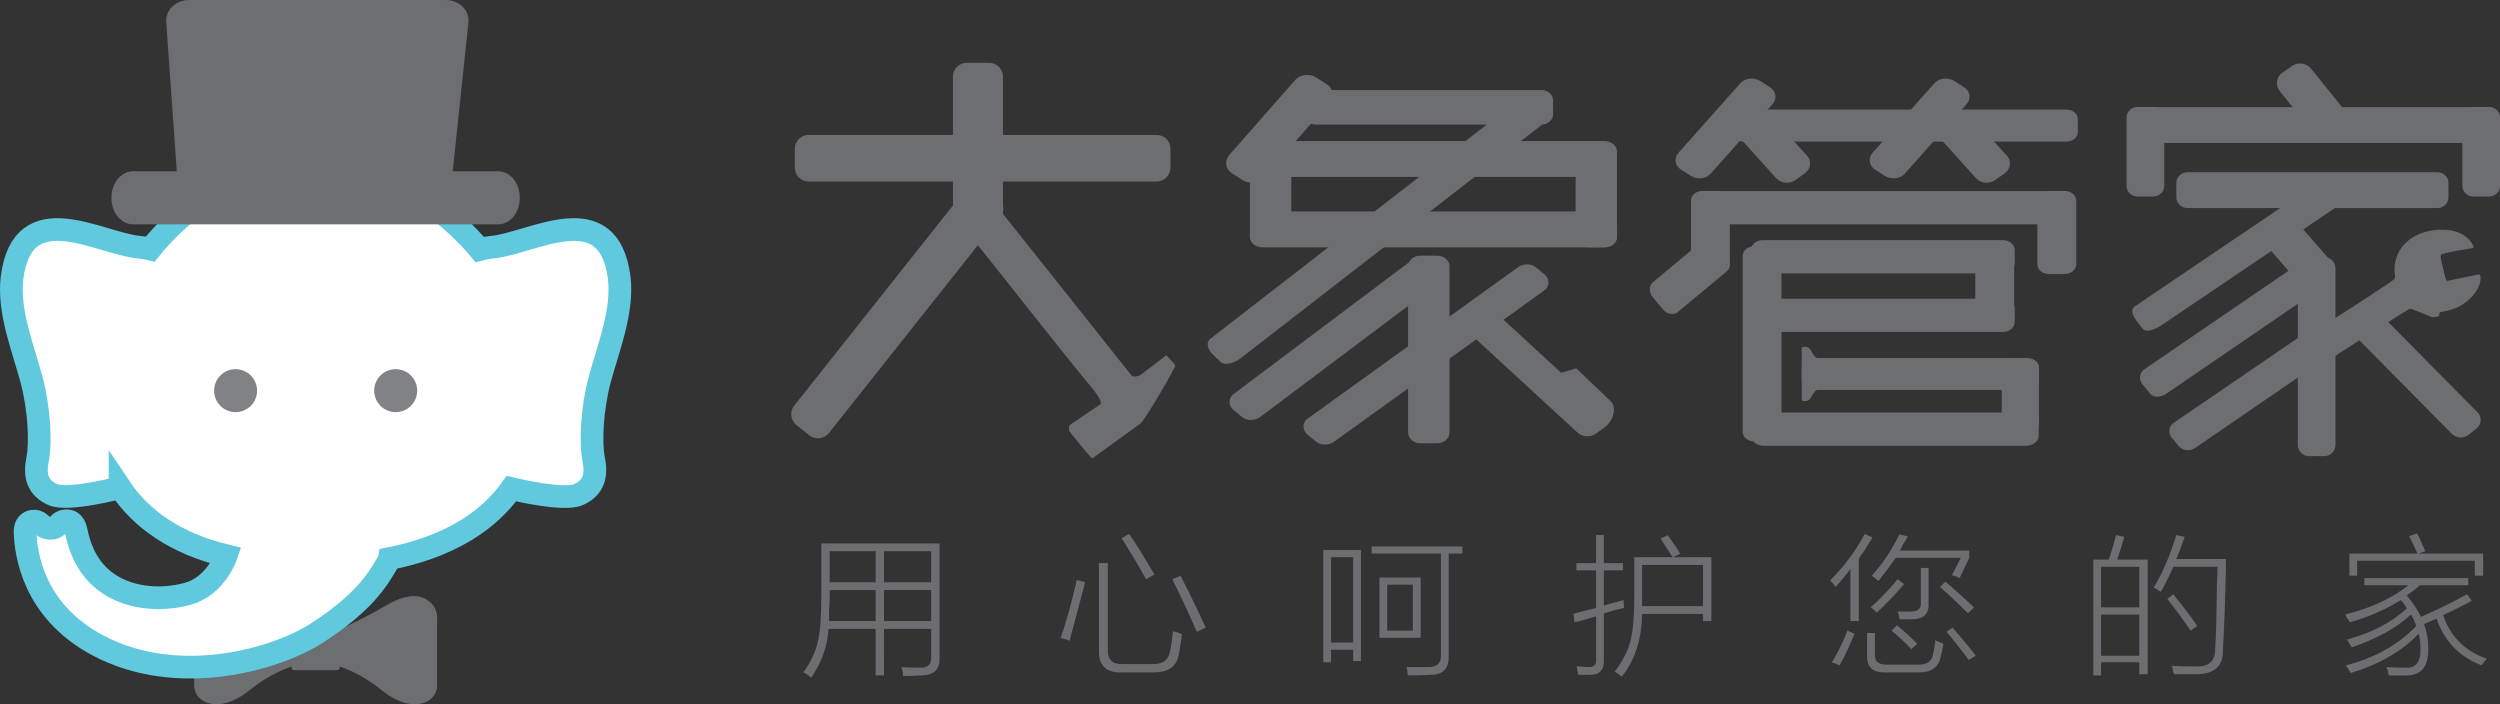 <?xml version="1.0" encoding="utf-8"?>
<!-- Generator: Adobe Illustrator 16.0.4, SVG Export Plug-In . SVG Version: 6.00 Build 0)  -->
<!DOCTYPE svg PUBLIC "-//W3C//DTD SVG 1.1//EN" "http://www.w3.org/Graphics/SVG/1.1/DTD/svg11.dtd">
<svg version="1.1" id="Õ_xBA__x2264__x201E__1" xmlns="http://www.w3.org/2000/svg" xmlns:xlink="http://www.w3.org/1999/xlink"
	 x="0px" y="0px" width="156.074px" height="43.965px" viewBox="0 0 156.074 43.965"
	 style="enable-background:new 0 0 156.074 43.965;" xml:space="preserve">
<rect x="0" y="0" width="156.074" height="43.965" fill="#333333" stroke="none"/>
<style type="text/css">
<![CDATA[
	.st0{fill-rule:evenodd;clip-rule:evenodd;fill:#FFFFFF;stroke:#60C9DD;stroke-width:1.417;stroke-miterlimit:22.926;}
	.st1{fill-rule:evenodd;clip-rule:evenodd;fill:#808285;}
	.st2{fill-rule:evenodd;clip-rule:evenodd;fill:#6D6E71;stroke:#6D6E71;stroke-width:1.417;stroke-miterlimit:22.926;}
	.st3{fill:#6D6E71;}
	.st4{fill-rule:evenodd;clip-rule:evenodd;fill:#6D6E71;}
]]>
</style>
<g>
	<path class="st4" d="M18.206,39.566h1.946v2.04h-1.954c-0.108,0.057-1.291,0.403-2.569,1.447c-1.278,1.044-2.358,1.069-2.973,0.684
		c-0.615-0.385-0.535-1.026-0.535-1.026v-4.85c0,0-0.108-0.694,0.502-1.166c0.611-0.472,1.733-0.335,2.641,0.52
		C16.173,38.069,18.206,39.566,18.206,39.566z"/>
	<path class="st4" d="M21.203,39.299h-1.946v2.307h1.954c0.107,0.057,1.29,0.403,2.569,1.447c1.278,1.044,2.358,1.069,2.973,0.684
		c0.614-0.385,0.535-1.026,0.535-1.026v-4.008c0,0,0.108-0.695-0.502-1.166c-0.611-0.472-1.449-0.465-2.736,0.292
		C22.762,38.586,21.203,39.299,21.203,39.299z"/>
	<path class="st4" d="M18.387,39.042h2.635c0.103,0,0.186,0.069,0.186,0.153v2.492c0,0.084-0.083,0.153-0.186,0.153h-2.635
		c-0.102,0-0.186-0.069-0.186-0.153v-2.492C18.201,39.111,18.285,39.042,18.387,39.042z"/>
	<path class="st0" d="M9.382,15.548c-0.21-0.052-0.441-0.092-0.695-0.115c-2.481-0.224-7.283-3.296-7.935,1.913
		c-0.261,2.087,0.725,4.504,1.218,6.359c0.493,1.855,0.58,3.965,0.377,4.962c-0.203,0.997-0.029,1.762,0.928,2.203
		c0.957,0.44,4.221-0.428,4.221-0.428l0-0.005c1.303,1.951,3.454,3.493,6.626,4.257c0,0-0.637,1.882-2.383,2.371
		c-1.746,0.489-3.842,0.302-5.27-0.848c-1.146-0.922-1.543-2.215-1.711-3.065c-0.063-0.318-0.187-0.487-0.318-0.568
		c-0.149-0.092-0.39-0.099-0.562-0.015c-0.224,0.109-0.218,0.232-0.414,0.337c-0.197,0.105-0.459,0.096-0.666-0.005
		c-0.143-0.07-0.271-0.212-0.4-0.297c-0.249-0.167-0.848-0.081-0.831,0.595c0.034,1.332,0.487,4.934,4.539,7.091
		c4.986,2.655,11.107,0.885,13.656-0.755c2.548-1.64,3.518-2.941,4.017-3.722c0.499-0.781,0.526-0.937,0.526-0.937
		c0.882-0.174,1.695-0.397,2.44-0.664c0.882-0.316,1.67-0.693,2.369-1.121c1.188-0.728,2.116-1.606,2.816-2.586
		c0.264,0.064,3.288,0.786,4.203,0.365c0.957-0.441,1.131-1.206,0.928-2.203c-0.203-0.997-0.116-3.107,0.377-4.962
		c0.493-1.855,1.479-4.272,1.218-6.359c-0.651-5.209-5.453-2.137-7.934-1.913c-0.288,0.026-0.547,0.074-0.779,0.137
		c-3.522-4.184-9.17-6.68-15.159-4.179C12.678,12.271,10.835,13.748,9.382,15.548z"/>
	<circle class="st1" cx="14.708" cy="24.388" r="1.342"/>
	<circle class="st1" cx="24.702" cy="24.388" r="1.342"/>
	<path class="st2" d="M11.792,0.709h16.042c0.39,0,0.744,0.271,0.709,0.598l-1.067,10.095h3.63c0.351,0,0.637,0.426,0.637,0.947v0
		c0,0.521-0.287,0.947-0.637,0.947h-4.477H12.595H8.301c-0.351,0-0.637-0.426-0.637-0.947v0c0-0.521,0.287-0.947,0.637-0.947h3.494
		L11.083,1.307C11.06,0.979,11.402,0.709,11.792,0.709z"/>
	<path class="st3" d="M55.188,42.165h-0.521v-2.907h-2.946c-0.049,1.043-0.41,2.063-1.08,3.057c-0.149-0.15-0.312-0.261-0.485-0.336
		c0.472-0.671,0.77-1.306,0.894-1.902c0.149-0.596,0.224-1.54,0.224-2.831v-3.318h7.38v7.156c0.025,0.72-0.359,1.081-1.155,1.081
		c-0.348,0.026-0.722,0.037-1.12,0.037c0-0.173-0.037-0.359-0.111-0.558c0.248,0.024,0.622,0.037,1.118,0.037
		c0.521,0.025,0.771-0.186,0.746-0.633v-1.789h-2.944V42.165L55.188,42.165z M58.132,34.413h-2.944v1.937h2.944V34.413
		L58.132,34.413z M55.188,36.835v1.937h2.944v-1.937H55.188L55.188,36.835z M51.796,37.246c0,0.223-0.013,0.522-0.037,0.894
		c0,0.297,0,0.509,0,0.633h2.908v-1.937h-2.871V37.246L51.796,37.246z M51.796,34.413v1.937h2.871v-1.937H51.796L51.796,34.413z
		 M68.603,35.157h0.56v5.405c-0.026,0.622,0.284,0.921,0.932,0.896h1.826c0.646,0.025,1.02-0.237,1.119-0.782
		c0.075-0.323,0.137-0.746,0.186-1.268c0.075,0.024,0.175,0.049,0.299,0.075c0.124,0.049,0.211,0.086,0.261,0.111
		c-0.025,0.273-0.075,0.609-0.149,1.007c-0.024,0.173-0.049,0.297-0.075,0.372c-0.148,0.671-0.669,1.007-1.565,1.007h-2.05
		c-0.896,0-1.342-0.434-1.342-1.304V35.157L68.603,35.157z M74.716,39.444l0.558-0.261c-0.223-0.496-0.571-1.229-1.043-2.198
		c-0.248-0.472-0.422-0.821-0.522-1.045l-0.521,0.224C73.709,37.208,74.219,38.302,74.716,39.444L74.716,39.444z M67.224,36.201
		l0.521,0.149c-0.323,1.242-0.646,2.46-0.969,3.654c-0.175-0.075-0.361-0.137-0.56-0.187C66.54,38.922,66.875,37.716,67.224,36.201
		L67.224,36.201z M71.548,36.164l0.522-0.299c-0.473-0.819-0.883-1.49-1.231-2.012c-0.148-0.224-0.261-0.397-0.336-0.521
		l-0.483,0.261C70.691,34.661,71.2,35.519,71.548,36.164L71.548,36.164z M82.613,34.338h2.349v6.932h-0.485v-0.708h-1.379v0.783
		h-0.485V34.338L82.613,34.338z M86.117,36.053h2.574v3.765h-2.574V36.053L86.117,36.053z M85.632,34.114v0.447h4.324v6.336
		c0.025,0.523-0.261,0.771-0.857,0.746c-0.398,0-0.832,0-1.304,0c0.049,0.1,0.075,0.224,0.075,0.374
		c0.024,0.073,0.037,0.124,0.037,0.148c0.596,0,1.043-0.011,1.342-0.036c0.819,0.026,1.217-0.372,1.193-1.193v-6.375h0.857v-0.447
		H85.632L85.632,34.114z M83.098,34.785v5.33h1.379v-5.33H83.098L83.098,34.785z M86.602,36.5v2.871h1.603V36.5H86.602L86.602,36.5z
		 M103.671,33.63l0.447-0.224c0.124,0.173,0.323,0.46,0.597,0.857c0.075,0.149,0.137,0.248,0.186,0.299l-0.446,0.223h2.385v3.988
		h-0.521v-0.447h-3.803c-0.026,1.59-0.447,2.895-1.268,3.915c-0.026-0.026-0.062-0.05-0.112-0.075
		c-0.149-0.124-0.261-0.199-0.335-0.224c0.522-0.695,0.857-1.366,1.007-2.012c0.148-0.622,0.223-1.567,0.223-2.833v-2.311h2.386
		C104.167,34.387,103.919,34.002,103.671,33.63L103.671,33.63z M102.515,35.27v1.863c0,0.248,0,0.485,0,0.708h3.803V35.27H102.515
		L102.515,35.27z M98.301,38.848c0.125-0.024,0.324-0.075,0.596-0.15c0.325-0.099,0.573-0.173,0.746-0.222v2.683
		c0.025,0.349-0.149,0.511-0.521,0.485c-0.099,0-0.249-0.013-0.447-0.037c-0.124,0-0.211,0-0.261,0
		c0.024,0.049,0.049,0.148,0.075,0.297c0.024,0.1,0.037,0.173,0.037,0.224c0.199,0,0.423,0,0.671,0
		c0.646,0.024,0.956-0.286,0.932-0.932v-2.907c0.15-0.051,0.359-0.113,0.633-0.188c0.299-0.073,0.511-0.124,0.634-0.148
		c-0.025-0.199-0.038-0.361-0.038-0.485c-0.398,0.099-0.808,0.211-1.23,0.336v-2.2h1.193v-0.447h-1.193v-1.752h-0.485v1.752h-1.229
		v0.447h1.229v2.349c-0.199,0.049-0.496,0.124-0.894,0.223c-0.25,0.075-0.423,0.124-0.522,0.149L98.301,38.848L98.301,38.848z
		 M117.271,36.276c-0.125-0.124-0.261-0.236-0.411-0.336c0.671-0.746,1.244-1.603,1.715-2.572l0.523,0.111
		c-0.051,0.124-0.149,0.299-0.299,0.522c-0.075,0.175-0.137,0.299-0.186,0.374h4.325v0.447l-0.597,1.268
		c-0.149-0.075-0.312-0.137-0.485-0.186l0.559-1.082h-4.062C118.029,35.294,117.668,35.779,117.271,36.276L117.271,36.276z
		 M116.563,39.519h0.485v1.417c0,0.372,0.249,0.558,0.746,0.558h1.862c0.597,0.025,0.932-0.173,1.007-0.597
		c0.051-0.173,0.1-0.459,0.149-0.857c0-0.026,0-0.049,0-0.075c0.149,0.075,0.323,0.15,0.521,0.224
		c-0.049,0.274-0.111,0.558-0.186,0.857c-0.149,0.646-0.622,0.956-1.417,0.932h-2.087c-0.72,0-1.082-0.323-1.082-0.97V39.519
		L116.563,39.519z M116.414,33.332c-0.571,1.069-1.292,2.037-2.162,2.907c0.173,0.173,0.286,0.31,0.335,0.41
		c0.323-0.349,0.633-0.722,0.932-1.12v3.244h0.522v-3.877c0.049-0.099,0.149-0.248,0.299-0.447c0.248-0.398,0.434-0.697,0.558-0.896
		L116.414,33.332L116.414,33.332z M119.917,35.457v2.198c0.025,0.349-0.186,0.523-0.633,0.523c-0.224,0-0.498,0-0.82,0
		c0.075,0.148,0.111,0.31,0.111,0.483c0.299,0,0.56,0,0.784,0c0.721,0,1.067-0.323,1.043-0.969v-2.236H119.917L119.917,35.457z
		 M118.464,36.164c-0.597,0.72-1.155,1.304-1.678,1.751c0.051,0.025,0.113,0.075,0.188,0.149c0.098,0.075,0.16,0.136,0.186,0.186
		c0.62-0.571,1.192-1.167,1.714-1.79L118.464,36.164L118.464,36.164z M121.11,36.649l0.335-0.336c0.423,0.347,1.02,0.881,1.79,1.602
		l-0.373,0.374C122.117,37.543,121.533,36.996,121.11,36.649L121.11,36.649z M121.521,39.444l0.372-0.261
		c0.573,0.647,1.056,1.231,1.454,1.753l-0.447,0.261C122.527,40.675,122.068,40.091,121.521,39.444L121.521,39.444z M115.332,39.371
		l0.448,0.186c-0.324,0.795-0.634,1.454-0.932,1.976l-0.485-0.186C114.735,40.75,115.058,40.091,115.332,39.371L115.332,39.371z
		 M118.091,39.371c0.473,0.398,0.881,0.783,1.229,1.155l0.374-0.336c-0.398-0.398-0.821-0.782-1.268-1.155L118.091,39.371
		L118.091,39.371z M130.685,34.935h0.97c0.199-0.596,0.347-1.105,0.447-1.528l0.521,0.111c-0.149,0.498-0.299,0.97-0.447,1.417h1.9
		v7.157h-0.521v-0.746h-2.386v0.821h-0.485V34.935L130.685,34.935z M134.898,36.947c-0.049-0.024-0.124-0.073-0.224-0.148
		c-0.099-0.051-0.173-0.087-0.223-0.113c0.545-0.894,1.018-1.989,1.416-3.28l0.521,0.111c-0.148,0.447-0.323,0.906-0.521,1.379
		h3.095c0,0.124,0,0.323,0,0.596c-0.051,2.213-0.113,3.914-0.188,5.107c0.026,0.97-0.509,1.466-1.602,1.492
		c-0.498,0-0.983,0-1.454,0c0-0.026-0.013-0.062-0.038-0.111c-0.025-0.199-0.062-0.336-0.111-0.41
		c0.348,0.024,0.857,0.037,1.528,0.037c0.795,0.025,1.193-0.335,1.193-1.082c0.049-0.62,0.086-1.925,0.111-3.913
		c0.025-0.573,0.037-0.983,0.037-1.231h-2.758C135.357,36.102,135.097,36.624,134.898,36.947L134.898,36.947z M131.17,38.364v2.572
		h2.386v-2.572H131.17L131.17,38.364z M131.17,35.382v2.535h2.386v-2.535H131.17L131.17,35.382z M135.308,37.394
		c0.497,0.622,0.981,1.281,1.454,1.977l0.41-0.299c-0.299-0.447-0.722-1.007-1.268-1.678c-0.1-0.124-0.175-0.222-0.224-0.297
		L135.308,37.394L135.308,37.394z M146.822,40.414c-0.124-0.199-0.225-0.361-0.299-0.485c1.542-0.423,2.784-1.069,3.728-1.939
		c-0.098-0.199-0.224-0.373-0.372-0.522c-0.97,0.596-2.026,1.056-3.17,1.379c-0.023-0.049-0.086-0.137-0.186-0.261
		c-0.049-0.099-0.086-0.173-0.111-0.222c1.591-0.398,2.908-1.007,3.951-1.827h-2.758v-0.447h6.486v0.447h-3.019
		c-0.25,0.224-0.521,0.436-0.821,0.635c0.323,0.372,0.622,0.819,0.896,1.341c1.118-0.496,2.074-0.969,2.87-1.416l0.299,0.409
		c-0.547,0.299-1.144,0.597-1.789,0.896c0.447,1.343,1.354,2.249,2.721,2.721c-0.1,0.125-0.211,0.261-0.335,0.411
		c-1.392-0.547-2.324-1.516-2.796-2.907c-0.248,0.099-0.509,0.21-0.783,0.336c0.174,0.496,0.261,0.994,0.261,1.49
		c0.024,1.144-0.423,1.714-1.343,1.714c-0.348,0-0.72,0-1.118,0c-0.025-0.075-0.049-0.186-0.074-0.335
		c-0.049-0.075-0.075-0.137-0.075-0.186c0.175,0,0.398,0.013,0.671,0.037c0.224,0,0.385,0,0.485,0
		c0.671,0.051,0.994-0.347,0.969-1.193c0-0.323-0.037-0.633-0.111-0.93c-1.043,1.093-2.46,1.914-4.25,2.459
		c-0.075-0.148-0.173-0.31-0.299-0.483c1.789-0.448,3.256-1.268,4.399-2.46c-0.025-0.049-0.062-0.137-0.111-0.261
		c-0.075-0.199-0.149-0.348-0.224-0.447C149.642,39.183,148.412,39.867,146.822,40.414L146.822,40.414z M150.4,33.479l0.485-0.186
		c0.099,0.149,0.223,0.41,0.373,0.782c0.074,0.149,0.124,0.261,0.149,0.335l-0.411,0.15h4.026v1.379H154.5v-0.932h-7.343v0.932
		h-0.485v-1.379h4.25c-0.049-0.124-0.137-0.31-0.261-0.56C150.561,33.778,150.475,33.604,150.4,33.479z"/>
	<g>
		<path class="st4" d="M61.97,12.816c0,0-1.474,1.164-1.513,1.675c-0.01,0.135,0.66,0.891,1.354,1.771
			c1.916,2.436,5.512,6.961,6.204,7.769c0.942,1.099,0.677,1.208,0.677,1.208l-1.921,1.302c0,0-0.093,0.292,0.012,0.414
			c0.105,0.123,1.022,1.276,1.223,1.483c0.201,0.206,0.15,0.202,0.285,0.111c0.134-0.092,2.654-1.938,2.896-2.098
			c0.242-0.159,1.772-2.777,1.985-3.219c0.212-0.442,0.317-0.32-0.059-0.73c-0.376-0.412-0.292-0.341-0.401-0.248
			c-0.109,0.094-1.475,1.136-1.555,1.181c-0.08,0.045-0.43,0.132-0.522-0.002c-0.092-0.135-8.047-10.115-8.047-10.115
			S62.335,12.774,61.97,12.816z"/>
		<path class="st4" d="M50.486,8.422h21.719c0.478,0,0.869,0.39,0.869,0.865v1.18c0,0.475-0.392,0.865-0.869,0.865H50.486
			c-0.478,0-0.869-0.389-0.869-0.865v-1.18C49.617,8.812,50.008,8.422,50.486,8.422z"/>
		<path class="st4" d="M62.614,4.782v8.757c0,0.475-0.392,0.865-0.869,0.865h-1.383c-0.478,0-0.869-0.389-0.869-0.865V4.782
			c0-0.476,0.391-0.865,0.869-0.865h1.383C62.223,3.918,62.614,4.307,62.614,4.782z"/>
		<path class="st4" d="M62.46,13.53L51.754,27.029c-0.296,0.373-0.846,0.453-1.219,0.156l-0.803-0.639
			c-0.373-0.297-0.453-0.839-0.157-1.213l10.706-13.499c0.296-0.374,0.846-0.453,1.219-0.156l0.803,0.639
			C62.677,12.614,62.757,13.157,62.46,13.53z"/>
		<path class="st4" d="M80.076,8.808h20.106c0.423,0,0.769,0.3,0.769,0.665v0.908c0,0.366-0.346,0.666-0.769,0.666H80.076
			c-0.423,0-0.769-0.299-0.769-0.666V9.473C79.307,9.107,79.653,8.808,80.076,8.808z"/>
		<path class="st4" d="M83.001,6.406l-4.121,4.687c-0.313,0.355-0.905,0.407-1.319,0.141l-0.652-0.42
			c-0.414-0.267-0.476-0.785-0.163-1.141l4.121-4.687c0.313-0.356,0.904-0.408,1.318-0.141l0.652,0.42
			C83.253,5.532,83.314,6.051,83.001,6.406z"/>
		<path class="st4" d="M82.154,5.621h14.065c0.407,0,0.741,0.289,0.741,0.641v0.875c0,0.352-0.334,0.641-0.741,0.641H82.154
			c-0.407,0-0.741-0.288-0.741-0.641V6.261C81.414,5.909,81.747,5.621,82.154,5.621z"/>
		<path class="st4" d="M80.076,13.201h20.106c0.423,0,0.769,0.299,0.769,0.665v0.908c0,0.366-0.346,0.665-0.769,0.665H80.076
			c-0.423,0-0.769-0.299-0.769-0.665v-0.908C79.307,13.5,79.653,13.201,80.076,13.201z"/>
		<path class="st4" d="M78.029,14.791v-4.304c0-0.357,0.346-0.648,0.769-0.648h1.049c0.422,0,0.769,0.292,0.769,0.648v4.304
			c0,0.357-0.346,0.649-0.769,0.649h-1.049C78.375,15.44,78.029,15.148,78.029,14.791z"/>
		<path class="st4" d="M98.364,14.791v-4.304c0-0.357,0.346-0.648,0.769-0.648h1.049c0.423,0,0.769,0.292,0.769,0.648v4.304
			c0,0.357-0.346,0.649-0.769,0.649h-1.049C98.71,15.44,98.364,15.148,98.364,14.791z"/>
		<path class="st4" d="M87.906,27.007V16.627c0-0.366,0.347-0.665,0.769-0.665h1.049c0.422,0,0.769,0.3,0.769,0.665v10.381
			c0,0.365-0.346,0.665-0.769,0.665h-1.049C88.252,27.672,87.906,27.373,87.906,27.007z"/>
		<path class="st4" d="M96.642,7.494L77.438,22.377c-0.335,0.26-0.951,0.498-1.251,0.208l-0.469-0.454
			c-0.3-0.29-0.477-0.736-0.14-0.996L94.782,6.253c0.336-0.261,0.79-0.355,1.151-0.122l0.568,0.367
			C96.863,6.732,96.978,7.235,96.642,7.494z"/>
		<path class="st4" d="M89.593,17.833l-10.9,8.185c-0.34,0.255-0.832,0.276-1.16,0.009l-0.518-0.42
			c-0.328-0.267-0.351-0.747-0.01-1.003l10.9-8.185c0.34-0.256,0.831-0.276,1.159-0.009l0.517,0.42
			C89.911,17.096,89.933,17.577,89.593,17.833z"/>
		<path class="st4" d="M91.399,20.485l4.392,4.043l0.293,0.27l2.396,2.204c0.308,0.284,0.812,0.316,1.157,0.066l0.544-0.394
			c0.646-0.494,0.702-1.324,0.393-1.608l-2.17-2.073l-0.938,0.282l-4.42-4.069c-0.309-0.284-0.68-0.367-1.026-0.117l-0.544,0.394
			C91.13,19.734,91.091,20.201,91.399,20.485z"/>
		<path class="st4" d="M96.422,18.122l-13.111,9.435c-0.346,0.249-0.833,0.274-1.16,0.006l-0.516-0.421
			c-0.327-0.267-0.354-0.754-0.007-1.003l13.11-9.435c0.347-0.25,0.832-0.274,1.16-0.006l0.516,0.422
			C96.743,17.387,96.769,17.873,96.422,18.122z"/>
		<path class="st4" d="M110.657,6.505l-3.866,4.343c-0.293,0.33-0.849,0.378-1.237,0.131l-0.612-0.389
			c-0.388-0.248-0.446-0.728-0.152-1.057l3.865-4.343c0.293-0.33,0.848-0.378,1.237-0.131l0.611,0.389
			C110.894,5.695,110.951,6.176,110.657,6.505z"/>
		<path class="st4" d="M122.774,6.505l-3.866,4.343c-0.293,0.33-0.849,0.378-1.237,0.131l-0.611-0.389
			c-0.389-0.248-0.446-0.728-0.153-1.057l3.865-4.343c0.294-0.33,0.848-0.378,1.237-0.131l0.612,0.389
			C123.01,5.695,123.067,6.176,122.774,6.505z"/>
		<path class="st4" d="M108.809,6.84h20.214c0.382,0,0.695,0.268,0.695,0.594v0.811c0,0.326-0.313,0.594-0.695,0.594h-20.214
			c-0.382,0-0.695-0.267-0.695-0.594V7.434C108.114,7.107,108.427,6.84,108.809,6.84z"/>
		<path class="st4" d="M107.486,11.929h20.825c0.396,0,0.721,0.278,0.721,0.617v0.842c0,0.338-0.325,0.616-0.721,0.616h-20.825
			c-0.396,0-0.722-0.277-0.722-0.616v-0.842C106.765,12.206,107.089,11.929,107.486,11.929z"/>
		<path class="st4" d="M105.566,16.508v-3.989c0-0.331,0.325-0.601,0.722-0.601h0.984c0.396,0,0.721,0.271,0.721,0.601v3.989
			c0,0.33-0.325,0.601-0.721,0.601h-0.984C105.891,17.109,105.566,16.839,105.566,16.508z"/>
		<path class="st4" d="M127.191,16.508v-3.989c0-0.331,0.325-0.601,0.721-0.601h0.984c0.396,0,0.721,0.271,0.721,0.601v3.989
			c0,0.33-0.325,0.601-0.721,0.601h-0.984C127.516,17.109,127.191,16.839,127.191,16.508z"/>
		<path class="st4" d="M110.039,14.993h15.017c0.396,0,0.721,0.278,0.721,0.617v0.841c0,0.339-0.325,0.616-0.721,0.616h-15.017
			c-0.396,0-0.721-0.277-0.721-0.616V15.61C109.317,15.271,109.642,14.993,110.039,14.993z"/>
		<path class="st4" d="M110.039,18.648h15.017c0.396,0,0.721,0.278,0.721,0.616v0.842c0,0.339-0.325,0.617-0.721,0.617h-15.017
			c-0.396,0-0.721-0.277-0.721-0.617v-0.842C109.317,18.925,109.642,18.648,110.039,18.648z"/>
		<path class="st4" d="M113.268,22.37h13.221c0.433,0,0.787,0.263,0.787,0.583v0.795c0,0.32-0.355,0.583-0.787,0.583h-12.981
			c-0.236,0-0.37,0.376-0.515,0.577c-0.12,0.166-0.512,0.181-0.512,0.036v-1.992C112.481,22.632,112.835,22.37,113.268,22.37z"/>
		<path class="st4" d="M110.104,25.753h16.384c0.433,0,0.787,0.278,0.787,0.616v0.842c0,0.338-0.355,0.616-0.787,0.616h-16.384
			c-0.432,0-0.787-0.278-0.787-0.616V26.37C109.317,26.031,109.672,25.753,110.104,25.753z"/>
		<path class="st4" d="M108.792,26.958V15.975c0-0.331,0.325-0.601,0.721-0.601h0.984c0.396,0,0.721,0.271,0.721,0.601v10.983
			c0,0.33-0.324,0.601-0.721,0.601h-0.984C109.117,27.559,108.792,27.288,108.792,26.958z"/>
		<path class="st4" d="M123.318,19.874v-3.899c0-0.331,0.325-0.601,0.721-0.601h0.984c0.396,0,0.721,0.271,0.721,0.601v3.899
			c0,0.33-0.324,0.601-0.721,0.601h-0.984C123.643,20.475,123.318,20.204,123.318,19.874z"/>
		<path class="st4" d="M124.967,26.444v-3.529c0-0.299,0.312-0.544,0.691-0.544h0.943c0.379,0,0.691,0.245,0.691,0.544v3.529
			c0,0.299-0.311,0.544-0.691,0.544h-0.943C125.278,26.988,124.967,26.743,124.967,26.444z"/>
		<path class="st4" d="M110.867,11.104l-2.238-2.48c-0.296-0.327-0.197-0.815,0.176-1.08l0.588-0.417
			c0.373-0.264,0.918-0.189,1.206,0.145l2.238,2.48c0.288,0.333,0.198,0.815-0.176,1.08l-0.588,0.417
			C111.7,11.513,111.155,11.437,110.867,11.104z"/>
		<path class="st4" d="M123.343,11.104l-2.238-2.48c-0.295-0.327-0.197-0.815,0.176-1.08l0.588-0.417
			c0.374-0.264,0.918-0.189,1.206,0.145l2.238,2.48c0.288,0.333,0.197,0.815-0.176,1.08l-0.588,0.417
			C124.176,11.513,123.631,11.437,123.343,11.104z"/>
		<path class="st4" d="M142.325,5.691l2.32,2.877c0.286,0.354,0.823,0.407,1.199,0.141l0.593-0.42
			c0.376-0.267,0.433-0.784,0.148-1.14l-2.32-2.878c-0.285-0.355-0.822-0.407-1.199-0.14l-0.593,0.419
			C142.096,4.818,142.04,5.336,142.325,5.691z"/>
		<path class="st4" d="M136.568,10.751h15.589c0.384,0,0.699,0.299,0.699,0.665v0.907c0,0.365-0.315,0.665-0.699,0.665h-15.589
			c-0.384,0-0.699-0.299-0.699-0.665v-0.907C135.869,11.05,136.184,10.751,136.568,10.751z"/>
		<path class="st4" d="M143.45,27.772V16.757c0-0.388,0.315-0.706,0.699-0.706h0.954c0.384,0,0.699,0.318,0.699,0.706v11.015
			c0,0.388-0.314,0.706-0.699,0.706h-0.954C143.764,28.478,143.45,28.161,143.45,27.772z"/>
		<path class="st4" d="M146.562,12.447l-11.591,7.839c-0.323,0.223-0.968,0.54-1.2,0.24l-0.364-0.47
			c-0.232-0.299-0.452-0.709-0.128-0.932l11.591-7.84c0.326-0.221,0.718-0.333,1.046-0.114l0.517,0.344
			C146.763,11.733,146.867,12.204,146.562,12.447z"/>
		<path class="st4" d="M144.983,17.92l-9.624,6.579c-0.309,0.255-0.803,0.382-1.102,0.115l-0.423-0.526
			c-0.298-0.266-0.319-0.746-0.009-1.002l9.624-6.579c0.333-0.228,0.755-0.276,1.054-0.009l0.47,0.42
			C145.273,17.185,145.292,17.665,144.983,17.92z"/>
		<path class="st4" d="M146.625,20.569l6.438,6.509c0.28,0.283,0.738,0.316,1.052,0.066l0.495-0.394c0.313-0.25,0.35-0.716,0.069-1
			l-6.438-6.509c-0.281-0.284-0.737-0.316-1.052-0.066l-0.495,0.394C146.381,19.819,146.346,20.285,146.625,20.569z"/>
		<path class="st4" d="M146.05,21.792l-8.925,6.115c-0.314,0.249-0.757,0.273-1.054,0.006l-0.404-0.486
			c-0.297-0.267-0.322-0.753-0.006-1.002l8.86-6.05c0.333-0.228,0.756-0.274,1.055-0.006l0.469,0.421
			C146.341,21.058,146.364,21.543,146.05,21.792z"/>
		<path class="st4" d="M134.621,6.687h20.186c0.384,0,0.699,0.299,0.699,0.665v0.907c0,0.365-0.315,0.664-0.699,0.664h-20.186
			c-0.384,0-0.699-0.299-0.699-0.664V7.351C133.922,6.985,134.236,6.687,134.621,6.687z"/>
		<path class="st4" d="M132.76,11.621V7.323c0-0.356,0.315-0.648,0.699-0.648h0.955c0.384,0,0.699,0.292,0.699,0.648v4.299
			c0,0.356-0.314,0.648-0.699,0.648h-0.955C133.075,12.27,132.76,11.978,132.76,11.621z"/>
		<path class="st4" d="M153.722,11.621V7.323c0-0.356,0.315-0.648,0.699-0.648h0.955c0.384,0,0.699,0.292,0.699,0.648v4.299
			c0,0.356-0.314,0.648-0.699,0.648h-0.955C154.037,12.27,153.722,11.978,153.722,11.621z"/>
		<path class="st4" d="M141.285,15.091l2.304,2.64c0.3,0.343,0.823,0.407,1.199,0.14l0.593-0.42
			c0.376-0.266,0.433-0.784,0.148-1.139l-2.305-2.64c-0.285-0.355-0.822-0.407-1.199-0.141l-0.593,0.419
			C141.056,14.219,141,14.736,141.285,15.091z"/>
		<path class="st4" d="M154.413,15.373c0,0-0.373-1.073-2.031-1.033c-1.465,0.035-2.42,0.765-2.744,1.663
			c-0.324,0.897,0.003,1.242-0.174,1.433c-0.178,0.191-4.874,3.211-5.423,3.525c-0.55,0.314-0.808,0.578-0.539,1.234
			c0.27,0.656-0.194,1.503,0.378,1.418c0.072-0.011,0.396-0.377,0.749-0.623c1.324-0.921,5.582-3.591,5.764-3.692
			c0.117-0.064,0.246,0.037,0.496,0.122c0.218,0.074,0.912,0.39,0.982,0.384c0.236-0.02,0.348-0.015,0.402-0.105
			c0.025-0.041,0-0.065,0.036-0.185c0.015-0.048,0.164-0.05,0.239-0.064c0.544-0.102,1.194-0.291,1.803-0.962
			c0.608-0.671,0.595-1.404,0.372-1.354c-0.223,0.049-1.968,0.408-1.968,0.408s-0.113-0.217-0.146-0.429
			c-0.033-0.213-0.313-1.076-0.219-1.208c0.095-0.131,1.967-0.409,1.967-0.409S154.462,15.472,154.413,15.373z"/>
		<path class="st4" d="M113.268,24.321h13.221c0.433,0,0.787-0.263,0.787-0.583v-0.795c0-0.32-0.355-0.583-0.787-0.583h-12.981
			c-0.236,0-0.37-0.377-0.515-0.577c-0.12-0.166-0.512-0.181-0.512-0.036v1.992C112.481,24.058,112.835,24.321,113.268,24.321z"/>
		<path class="st4" d="M103.186,17.622l3.066-2.552c0.254-0.212,0.669-0.135,0.923,0.169l0.63,0.756
			c0.254,0.305,0.253,0.728,0,0.939l-3.066,2.552c-0.253,0.211-0.669,0.135-0.923-0.17l-0.63-0.756
			C102.932,18.256,102.932,17.833,103.186,17.622z"/>
	</g>
</g>
</svg>
